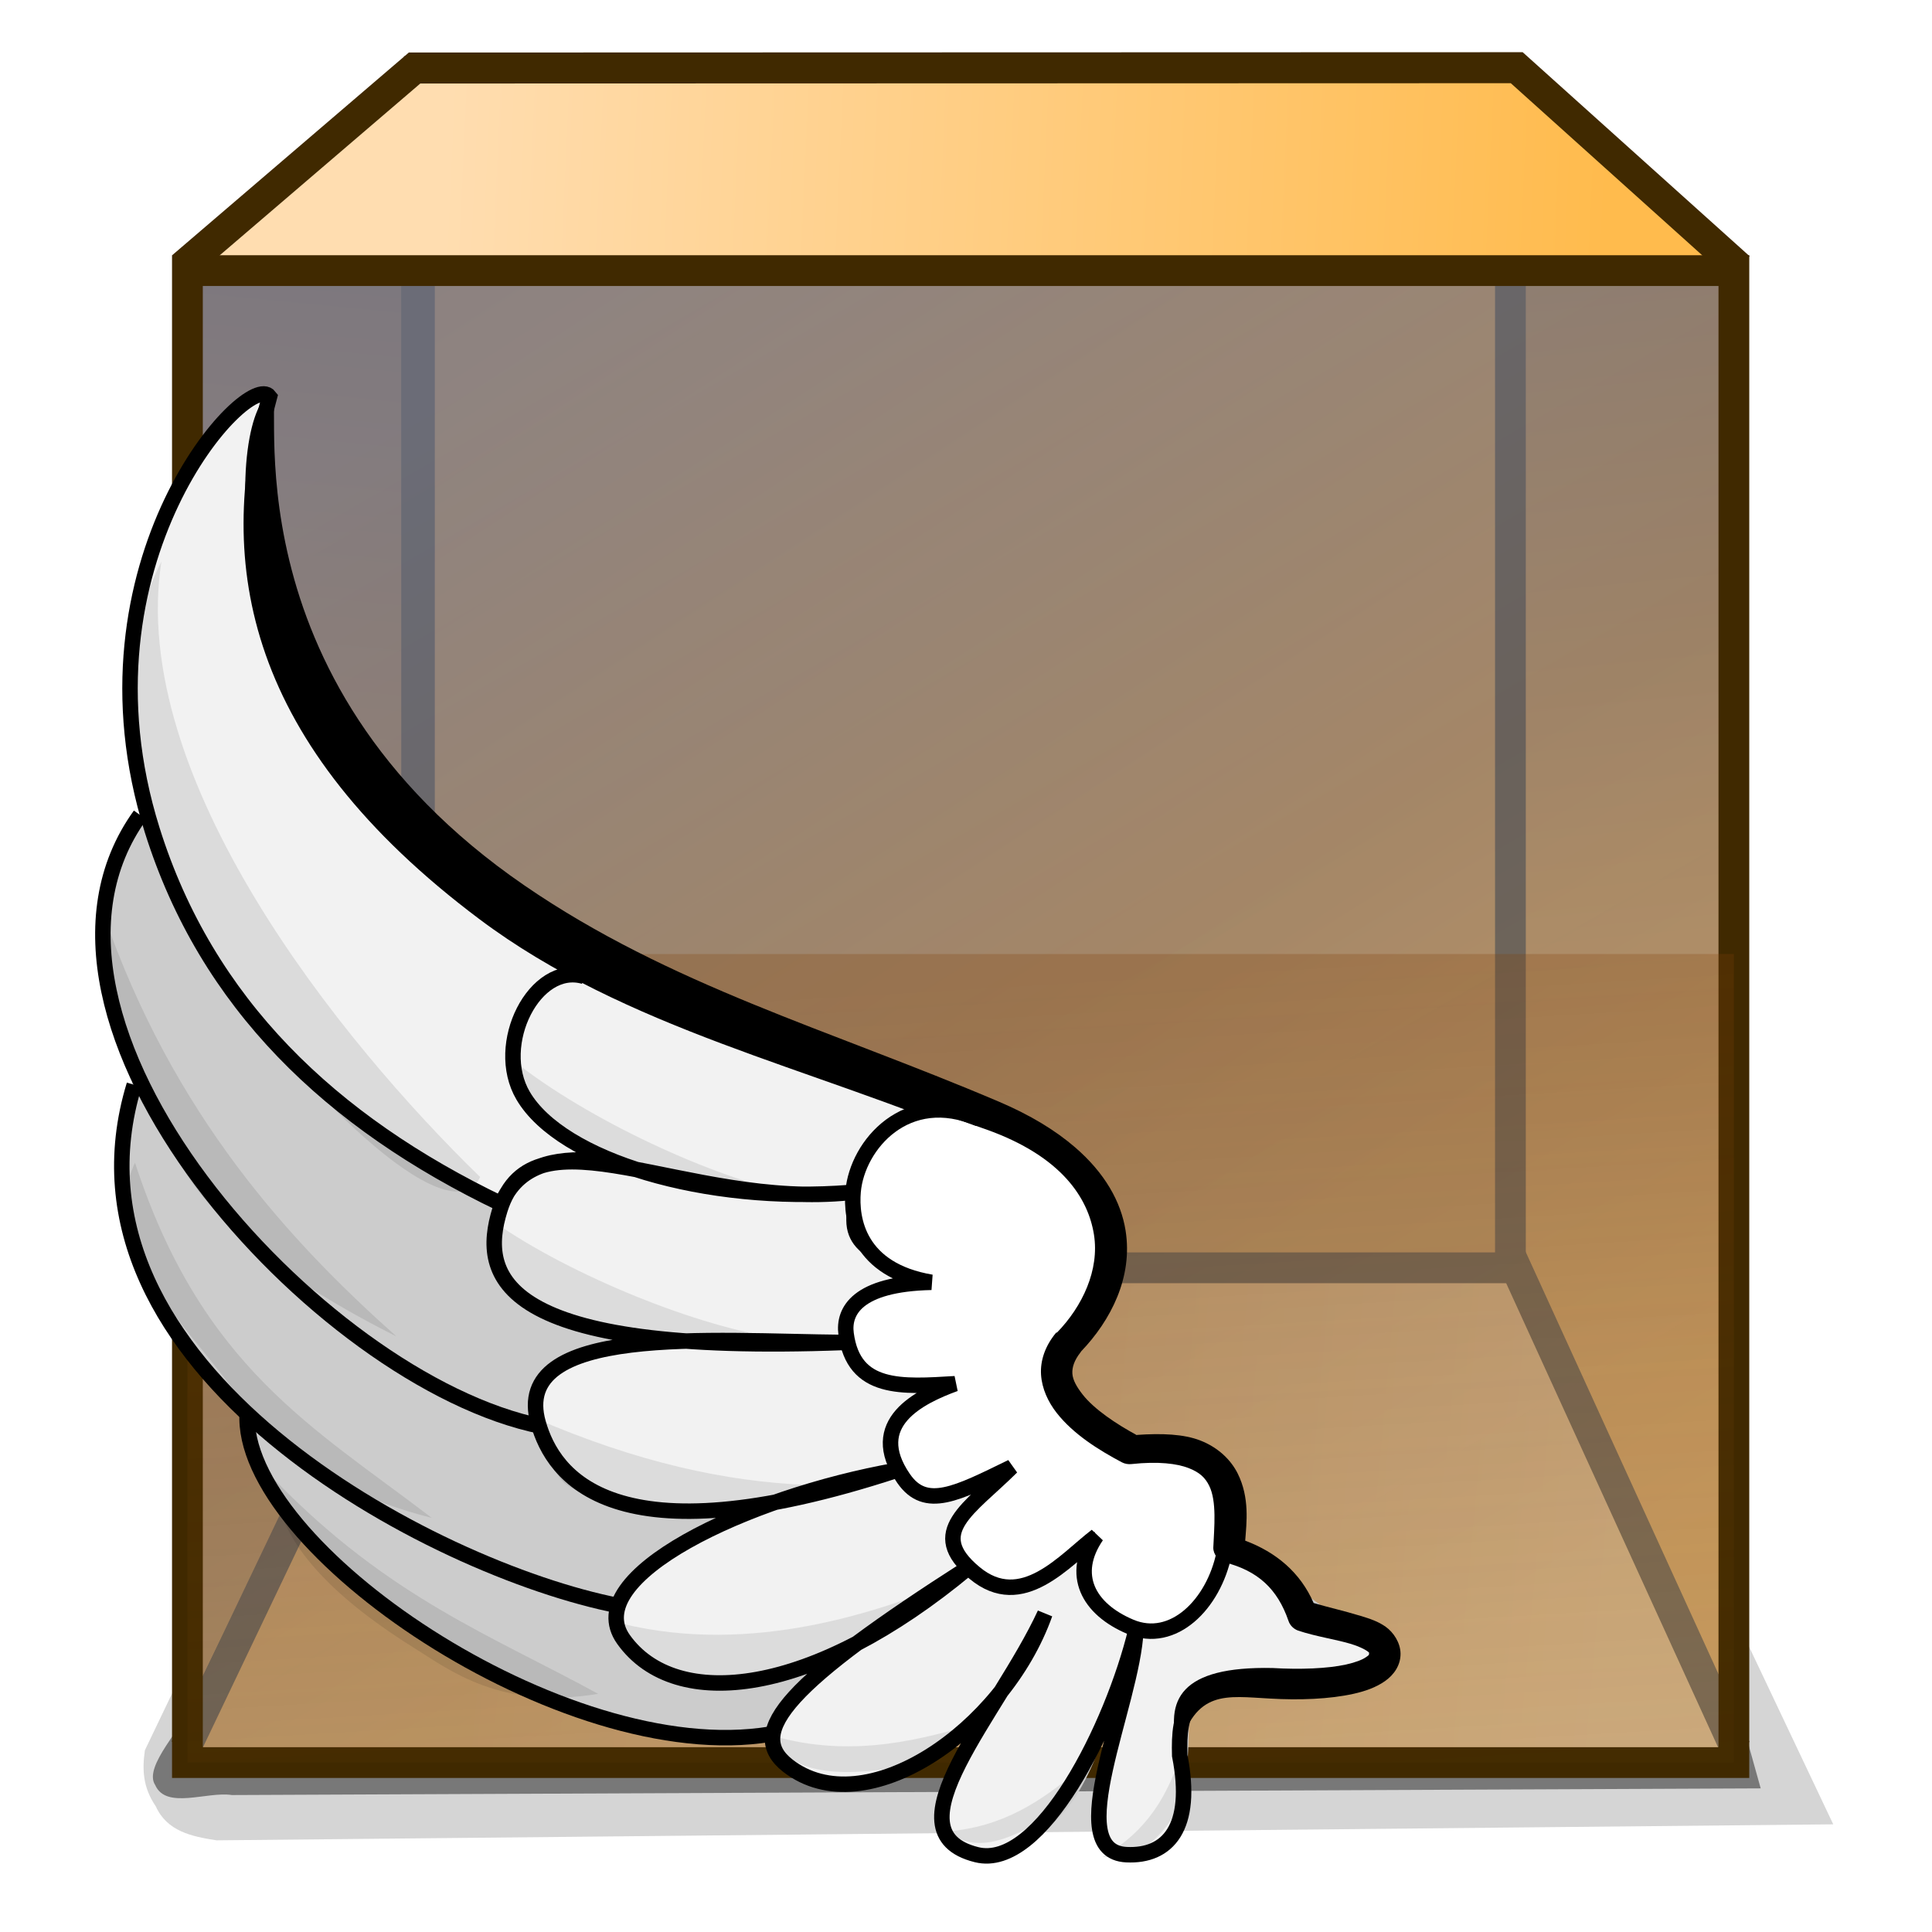 <?xml version="1.0" encoding="UTF-8" standalone="no"?>
<!-- Created with Inkscape (http://www.inkscape.org/) -->

<svg
   xmlns:osb="http://www.openswatchbook.org/uri/2009/osb"
   xmlns:dc="http://purl.org/dc/elements/1.1/"
   xmlns:cc="http://creativecommons.org/ns#"
   xmlns:rdf="http://www.w3.org/1999/02/22-rdf-syntax-ns#"
   xmlns:svg="http://www.w3.org/2000/svg"
   xmlns="http://www.w3.org/2000/svg"
   xmlns:xlink="http://www.w3.org/1999/xlink"
   xmlns:sodipodi="http://sodipodi.sourceforge.net/DTD/sodipodi-0.dtd"
   xmlns:inkscape="http://www.inkscape.org/namespaces/inkscape"
   width="512"
   height="512"
   id="svg2"
   version="1.1"
   inkscape:version="0.48.2 r9819"
   sodipodi:docname="gltest.svg"
   inkscape:export-filename="gltest512.png"
   inkscape:export-xdpi="90"
   inkscape:export-ydpi="90">
  <defs
     id="defs4">
    <linearGradient
       id="linearGradient3946">
      <stop
         style="stop-color:#7f5111;stop-opacity:1;"
         offset="0"
         id="stop3948" />
      <stop
         style="stop-color:#de8f1d;stop-opacity:1;"
         offset="1"
         id="stop3950" />
    </linearGradient>
    <linearGradient
       id="linearGradient3906">
      <stop
         id="stop3908"
         offset="0"
         style="stop-color:#5b3a0c;stop-opacity:1;" />
      <stop
         id="stop3910"
         offset="1"
         style="stop-color:#af7117;stop-opacity:1;" />
    </linearGradient>
    <linearGradient
       id="linearGradient3866">
      <stop
         style="stop-color:#d88b1d;stop-opacity:1;"
         offset="0"
         id="stop3868" />
      <stop
         style="stop-color:#e9ae59;stop-opacity:1;"
         offset="1"
         id="stop3870" />
    </linearGradient>
    <linearGradient
       id="linearGradient3860">
      <stop
         id="stop3862"
         offset="0"
         style="stop-color:#c37d1a;stop-opacity:1;" />
      <stop
         id="stop3864"
         offset="1"
         style="stop-color:#825411;stop-opacity:1;" />
    </linearGradient>
    <linearGradient
       id="linearGradient3784">
      <stop
         style="stop-color:#ffddb0;stop-opacity:1;"
         offset="0"
         id="stop3786" />
      <stop
         style="stop-color:#ffbb4d;stop-opacity:1;"
         offset="1"
         id="stop3788" />
    </linearGradient>
    <linearGradient
       id="linearGradient3768">
      <stop
         id="stop3991"
         offset="0"
         style="stop-color:#b6aeac;stop-opacity:0.502;" />
      <stop
         style="stop-color:#939ab9;stop-opacity:0.494;"
         offset="0.5"
         id="stop3993" />
      <stop
         style="stop-color:#97b1f1;stop-opacity:0.492;"
         offset="1"
         id="stop3772" />
    </linearGradient>
    <linearGradient
       id="linearGradient5213"
       osb:paint="solid">
      <stop
         style="stop-color:#0000ca;stop-opacity:1;"
         offset="0"
         id="stop5215" />
    </linearGradient>
    <inkscape:perspective
       sodipodi:type="inkscape:persp3d"
       inkscape:vp_x="-311.90451 : 444.24873 : 1"
       inkscape:vp_y="0 : 6119.5805 : 0"
       inkscape:vp_z="987.73517 : 447.43053 : 1"
       inkscape:persp3d-origin="418.5966 : -116.66632 : 1"
       id="perspective2985" />
    <linearGradient
       inkscape:collect="always"
       xlink:href="#linearGradient3768"
       id="linearGradient3782"
       x1="183.354"
       y1="227.875"
       x2="77.062"
       y2="52.875"
       gradientUnits="userSpaceOnUse"
       gradientTransform="matrix(1,0,0,0.949,0,11.937)" />
    <linearGradient
       inkscape:collect="always"
       xlink:href="#linearGradient3784"
       id="linearGradient3790"
       x1="67.013"
       y1="23.985"
       x2="207.434"
       y2="34.923"
       gradientUnits="userSpaceOnUse"
       gradientTransform="matrix(2.184,0,0,3.731,-26.363,-343.117)" />
    <linearGradient
       inkscape:collect="always"
       xlink:href="#linearGradient3768-4"
       id="linearGradient3782-0"
       x1="183.354"
       y1="227.875"
       x2="77.062"
       y2="52.875"
       gradientUnits="userSpaceOnUse" />
    <linearGradient
       id="linearGradient3768-4">
      <stop
         style="stop-color:#875712;stop-opacity:0.758;"
         offset="0"
         id="stop3770-8" />
      <stop
         style="stop-color:#b47418;stop-opacity:0.758;"
         offset="1"
         id="stop3772-0" />
    </linearGradient>
    <linearGradient
       gradientTransform="matrix(1.534,0,0,1.655,58.379,-307.334)"
       y2="52.875"
       x2="77.062"
       y1="227.875"
       x1="183.354"
       gradientUnits="userSpaceOnUse"
       id="linearGradient3807"
       xlink:href="#linearGradient3860"
       inkscape:collect="always" />
    <linearGradient
       inkscape:collect="always"
       xlink:href="#linearGradient3784-2"
       id="linearGradient3790-4"
       x1="67.013"
       y1="23.985"
       x2="207.434"
       y2="34.923"
       gradientUnits="userSpaceOnUse" />
    <linearGradient
       id="linearGradient3784-2">
      <stop
         style="stop-color:#ffd073;stop-opacity:1;"
         offset="0"
         id="stop3786-0" />
      <stop
         style="stop-color:#ffab22;stop-opacity:1;"
         offset="1"
         id="stop3788-2" />
    </linearGradient>
    <linearGradient
       gradientTransform="matrix(2.174,0,0,1.864,-25.139,128.353)"
       y2="34.923"
       x2="207.434"
       y1="23.985"
       x1="67.013"
       gradientUnits="userSpaceOnUse"
       id="linearGradient3841"
       xlink:href="#linearGradient3866"
       inkscape:collect="always" />
    <linearGradient
       gradientTransform="matrix(1,0,0,0.857,0,196.042)"
       y2="34.923"
       x2="207.434"
       y1="23.985"
       x1="67.013"
       gradientUnits="userSpaceOnUse"
       id="linearGradient3841-4"
       xlink:href="#linearGradient3866-4"
       inkscape:collect="always" />
    <linearGradient
       id="linearGradient3866-4">
      <stop
         style="stop-color:#c37d1a;stop-opacity:1;"
         offset="0"
         id="stop3868-5" />
      <stop
         style="stop-color:#da8d1d;stop-opacity:1;"
         offset="1"
         id="stop3870-0" />
    </linearGradient>
    <linearGradient
       y2="34.923"
       x2="207.434"
       y1="23.985"
       x1="67.013"
       gradientTransform="matrix(0,2.325,-1.864,0,60.884,-382.532)"
       gradientUnits="userSpaceOnUse"
       id="linearGradient3887"
       xlink:href="#linearGradient3906"
       inkscape:collect="always" />
    <linearGradient
       y2="34.923"
       x2="207.434"
       y1="23.985"
       x1="67.013"
       gradientTransform="matrix(0,1.069,-0.857,0,39.563,-38.918)"
       gradientUnits="userSpaceOnUse"
       id="linearGradient3887-9"
       xlink:href="#linearGradient3906-3"
       inkscape:collect="always" />
    <linearGradient
       id="linearGradient3906-3">
      <stop
         id="stop3908-8"
         offset="0"
         style="stop-color:#4b300a;stop-opacity:1;" />
      <stop
         id="stop3910-5"
         offset="1"
         style="stop-color:#af7117;stop-opacity:1;" />
    </linearGradient>
    <linearGradient
       y2="34.923"
       x2="207.434"
       y1="23.985"
       x1="67.013"
       gradientTransform="matrix(0,2.325,1.864,0,448.226,-382.532)"
       gradientUnits="userSpaceOnUse"
       id="linearGradient3927"
       xlink:href="#linearGradient3946"
       inkscape:collect="always" />
    <linearGradient
       inkscape:collect="always"
       xlink:href="#linearGradient3768-7"
       id="linearGradient3782-3"
       x1="183.354"
       y1="227.875"
       x2="77.062"
       y2="52.875"
       gradientUnits="userSpaceOnUse"
       gradientTransform="matrix(1,0,0,0.949,0,11.937)" />
    <linearGradient
       id="linearGradient3768-7">
      <stop
         style="stop-color:#875712;stop-opacity:0;"
         offset="0"
         id="stop3770-0" />
      <stop
         style="stop-color:#804006;stop-opacity:0.266;"
         offset="1"
         id="stop3772-2" />
    </linearGradient>
    <linearGradient
       y2="52.875"
       x2="77.062"
       y1="227.875"
       x1="183.354"
       gradientTransform="matrix(1,0,0,0.201,0,187.006)"
       gradientUnits="userSpaceOnUse"
       id="linearGradient3967"
       xlink:href="#linearGradient3768-7"
       inkscape:collect="always" />
    <linearGradient
       inkscape:collect="always"
       xlink:href="#linearGradient3768-7"
       id="linearGradient3987"
       gradientUnits="userSpaceOnUse"
       gradientTransform="matrix(2.174,0,0,0.437,-25.139,108.706)"
       x1="261.18"
       y1="354.094"
       x2="88.848"
       y2="-225.411" />
    <linearGradient
       inkscape:collect="always"
       xlink:href="#linearGradient3768"
       id="linearGradient3997"
       gradientUnits="userSpaceOnUse"
       gradientTransform="matrix(2.174,0,0,2.063,-25.139,-271.955)"
       x1="183.354"
       y1="227.875"
       x2="77.062"
       y2="52.875" />
    <filter
       inkscape:collect="always"
       id="filter4061-6"
       x="-0.103"
       width="1.206"
       y="-0.235"
       height="1.47"
       color-interpolation-filters="sRGB">
      <feGaussianBlur
         inkscape:collect="always"
         stdDeviation="1.286"
         id="feGaussianBlur4063-3" />
    </filter>
    <filter
       inkscape:collect="always"
       id="filter4057-6"
       x="-0.103"
       width="1.205"
       y="-0.12"
       height="1.24"
       color-interpolation-filters="sRGB">
      <feGaussianBlur
         inkscape:collect="always"
         stdDeviation="1.286"
         id="feGaussianBlur4059-1" />
    </filter>
    <filter
       inkscape:collect="always"
       id="filter4053-6"
       x="-0.119"
       width="1.238"
       y="-0.122"
       height="1.244"
       color-interpolation-filters="sRGB">
      <feGaussianBlur
         inkscape:collect="always"
         stdDeviation="1.286"
         id="feGaussianBlur4055-2" />
    </filter>
    <filter
       inkscape:collect="always"
       id="filter3928-3"
       color-interpolation-filters="sRGB">
      <feGaussianBlur
         inkscape:collect="always"
         stdDeviation="1.099"
         id="feGaussianBlur3930-9" />
    </filter>
    <filter
       inkscape:collect="always"
       id="filter4109-7"
       x="-0.128"
       width="1.256"
       y="-0.096"
       height="1.192"
       color-interpolation-filters="sRGB">
      <feGaussianBlur
         inkscape:collect="always"
         stdDeviation="0.85"
         id="feGaussianBlur4111-0" />
    </filter>
    <filter
       color-interpolation-filters="sRGB"
       inkscape:collect="always"
       id="filter4162-1-2"
       x="-0.243"
       width="1.486"
       y="-0.14"
       height="1.279">
      <feGaussianBlur
         inkscape:collect="always"
         stdDeviation="1.353"
         id="feGaussianBlur4164-9-0" />
    </filter>
    <filter
       color-interpolation-filters="sRGB"
       inkscape:collect="always"
       id="filter4190-7-0"
       x="-0.142"
       width="1.284"
       y="-0.104"
       height="1.208">
      <feGaussianBlur
         inkscape:collect="always"
         stdDeviation="0.722"
         id="feGaussianBlur4192-9-0" />
    </filter>
    <filter
       color-interpolation-filters="sRGB"
       inkscape:collect="always"
       id="filter4190-5-5-4"
       x="-0.142"
       width="1.284"
       y="-0.104"
       height="1.208">
      <feGaussianBlur
         inkscape:collect="always"
         stdDeviation="0.722"
         id="feGaussianBlur4192-1-4-9" />
    </filter>
    <filter
       color-interpolation-filters="sRGB"
       inkscape:collect="always"
       id="filter4190-5-1-3-0"
       x="-0.142"
       width="1.284"
       y="-0.104"
       height="1.208">
      <feGaussianBlur
         inkscape:collect="always"
         stdDeviation="0.722"
         id="feGaussianBlur4192-1-1-1-2" />
    </filter>
    <filter
       color-interpolation-filters="sRGB"
       inkscape:collect="always"
       id="filter4252-9-9"
       x="-0.127"
       width="1.254"
       y="-0.308"
       height="1.617">
      <feGaussianBlur
         inkscape:collect="always"
         stdDeviation="0.526"
         id="feGaussianBlur4254-3-7" />
    </filter>
    <filter
       inkscape:collect="always"
       id="filter4495-3"
       x="-0.155"
       width="1.311"
       y="-0.438"
       height="1.877"
       color-interpolation-filters="sRGB">
      <feGaussianBlur
         inkscape:collect="always"
         stdDeviation="0.659"
         id="feGaussianBlur4497-5" />
    </filter>
    <filter
       color-interpolation-filters="sRGB"
       inkscape:collect="always"
       id="filter4252-2-1-4-4"
       x="-0.127"
       width="1.254"
       y="-0.308"
       height="1.617">
      <feGaussianBlur
         inkscape:collect="always"
         stdDeviation="0.526"
         id="feGaussianBlur4254-7-4-2-9" />
    </filter>
    <filter
       color-interpolation-filters="sRGB"
       inkscape:collect="always"
       id="filter4252-2-3-3-7"
       x="-0.127"
       width="1.254"
       y="-0.308"
       height="1.617">
      <feGaussianBlur
         inkscape:collect="always"
         stdDeviation="0.526"
         id="feGaussianBlur4254-7-2-87-5" />
    </filter>
    <filter
       color-interpolation-filters="sRGB"
       inkscape:collect="always"
       id="filter4252-2-3-6-1-0"
       x="-0.127"
       width="1.254"
       y="-0.308"
       height="1.617">
      <feGaussianBlur
         inkscape:collect="always"
         stdDeviation="0.526"
         id="feGaussianBlur4254-7-2-8-1-0" />
    </filter>
    <filter
       color-interpolation-filters="sRGB"
       inkscape:collect="always"
       id="filter4252-2-3-7-3-0"
       x="-0.127"
       width="1.254"
       y="-0.308"
       height="1.617">
      <feGaussianBlur
         inkscape:collect="always"
         stdDeviation="0.526"
         id="feGaussianBlur4254-7-2-6-4-6" />
    </filter>
    <filter
       color-interpolation-filters="sRGB"
       inkscape:collect="always"
       id="filter4252-2-3-7-8-2-3"
       x="-0.127"
       width="1.254"
       y="-0.308"
       height="1.617">
      <feGaussianBlur
         inkscape:collect="always"
         stdDeviation="0.526"
         id="feGaussianBlur4254-7-2-6-9-3-6" />
    </filter>
    <filter
       inkscape:collect="always"
       id="filter4615"
       x="-0.091"
       width="1.181"
       y="-0.256"
       height="1.513">
      <feGaussianBlur
         inkscape:collect="always"
         stdDeviation="16.129"
         id="feGaussianBlur4617" />
    </filter>
    <filter
       inkscape:collect="always"
       id="filter4627">
      <feGaussianBlur
         inkscape:collect="always"
         stdDeviation="3.718"
         id="feGaussianBlur4629" />
    </filter>
  </defs>
  <sodipodi:namedview
     id="base"
     pagecolor="#ffffff"
     bordercolor="#666666"
     borderopacity="1.0"
     inkscape:pageopacity="0.0"
     inkscape:pageshadow="2"
     inkscape:zoom="0.8"
     inkscape:cx="161.51743"
     inkscape:cy="389.51571"
     inkscape:document-units="px"
     inkscape:current-layer="layer2"
     showgrid="false"
     inkscape:window-width="1920"
     inkscape:window-height="978"
     inkscape:window-x="0"
     inkscape:window-y="0"
     inkscape:window-maximized="1"
     showguides="true"
     inkscape:guide-bbox="true"
     inkscape:snap-global="false" />
  <g
     inkscape:label="Layer 1"
     inkscape:groupmode="layer"
     id="layer1"
     transform="translate(0,-540.362)"
     style="display:inline"
     sodipodi:insensitive="true">
    <path
       style="opacity:0.41;fill:#000000;stroke:none;filter:url(#filter4615)"
       d="m 57.631,490 c -3.301,-5.079 -3.457,-9.805 -2.754,-14.885 L 113,348 l 287,0 23.208,17.172 58.604,129.586 L 73,499 c -6.379,-1.026 -12.523,-2.42 -15.369,-9 z"
       id="path3999"
       inkscape:connector-curvature="0"
       transform="matrix(1.048,0,0,1,-19.109,529.069)"
       sodipodi:nodetypes="cccccccc" />
    <path
       style="opacity:0.66;fill:#000000;stroke:none;display:inline;filter:url(#filter4627)"
       d="m 41.136,1013.433 c -3.375,-5.079 8.133,-15.816 8.852,-20.895 l 52.351,-127.469 293.419,0 34.76,20 36.086,129.232 -405.16,1.768 c -6.521,-1.026 -17.399,3.944 -20.309,-2.636 z"
       id="path3999-8"
       inkscape:connector-curvature="0"
       sodipodi:nodetypes="cccccccc" />
  </g>
  <g
     inkscape:groupmode="layer"
     id="layer2"
     inkscape:label="cube"
     transform="translate(0,256)"
     style="display:inline">
    <path
       style="fill:url(#linearGradient3927);fill-opacity:1;stroke:#402900;stroke-width:8.154;stroke-linecap:butt;stroke-linejoin:bevel;stroke-miterlimit:4;stroke-opacity:1;stroke-dasharray:none"
       d="m 459.13,205.083 -60.453,-123.326 0.042,-319.258 59.523,52.566"
       id="path3766-5-3-7"
       inkscape:connector-curvature="0"
       sodipodi:nodetypes="cccc" />
    <path
       style="fill:url(#linearGradient3887);fill-opacity:1;stroke:#402900;stroke-width:8.154;stroke-linecap:butt;stroke-linejoin:bevel;stroke-miterlimit:4;stroke-opacity:1;stroke-dasharray:none"
       d="m 49.98,205.083 60.453,-123.326 -0.042,-319.258 -59.523,52.566"
       id="path3766-5-3"
       inkscape:connector-curvature="0"
       sodipodi:nodetypes="cccc" />
    <path
       style="fill:url(#linearGradient3841);fill-opacity:1;stroke:#402900;stroke-width:8.154;stroke-linecap:butt;stroke-linejoin:miter;stroke-miterlimit:4;stroke-opacity:1;stroke-dasharray:none"
       d="M 459.914,207.323 401.234,78.804 110.471,78.845 49.18,207.236"
       id="path3766-5"
       inkscape:connector-curvature="0"
       sodipodi:nodetypes="cccc" />
    <rect
       style="fill:url(#linearGradient3807);fill-opacity:1;stroke:#402900;stroke-width:8.154;stroke-linecap:round;stroke-linejoin:miter;stroke-miterlimit:4;stroke-opacity:1;stroke-dasharray:none"
       id="rect2996-3"
       width="289.124"
       height="317.02"
       x="111.153"
       y="-237.038" />
    <path
       style="fill:url(#linearGradient3790);fill-opacity:1;stroke:#402900;stroke-width:8.214;stroke-linecap:butt;stroke-linejoin:miter;stroke-miterlimit:4;stroke-opacity:1;stroke-dasharray:none"
       d="m 460.899,-185.066 -58.947,-52.992 -292.087,0.083 -61.571,52.735"
       id="path3766"
       inkscape:connector-curvature="0"
       sodipodi:nodetypes="cccc" />
    <rect
       style="fill:url(#linearGradient3997);fill-opacity:1;stroke:#402900;stroke-width:8.154;stroke-linecap:round;stroke-linejoin:miter;stroke-miterlimit:4;stroke-opacity:1;stroke-dasharray:none"
       id="rect2996"
       width="409.83"
       height="395.38"
       x="49.667"
       y="-184.284" />
    <path
       style="fill:url(#linearGradient3987);fill-opacity:1;stroke:none"
       d="m 49.667,-3.172 409.83,0 0,214.268 -409.83,0 z"
       id="rect2996-32"
       inkscape:connector-curvature="0"
       sodipodi:nodetypes="ccccc" />
  </g>
  <g
     inkscape:groupmode="layer"
     id="layer3"
     inkscape:label="wing"
     style="display:inline"
     sodipodi:insensitive="true">
    <path
       style="fill:#000000;stroke:none;display:inline;filter:url(#filter4061-6)"
       d="m 12.084,44.003 c -0.344,5.522 13.181,14.249 21.709,12.834 l 8.192,-4.504 -5.922,-4.508 -6.364,-3.977 -17.413,0.53"
       id="path3823-9"
       inkscape:connector-curvature="0"
       sodipodi:nodetypes="cc"
       transform="matrix(6.412,0,0,6.412,-12.529,95.129)" />
    <path
       style="fill:#000000;stroke:none;display:inline;filter:url(#filter4057-6)"
       d="M 27.506,51.524 C 19.848,50.025 3.931,41.691 7.503,30.001 l 11.501,-4.185 12.728,9.988 5.303,12.993 z"
       id="path3825-4"
       inkscape:connector-curvature="0"
       sodipodi:nodetypes="cc"
       transform="matrix(6.412,0,0,6.412,-12.529,95.129)" />
    <path
       style="fill:#000000;stroke:none;display:inline;filter:url(#filter4053-6)"
       d="M 7.747,18.851 C 1.633,27.328 15.067,42.256 24.344,44.116 L 32.173,40.312 21.744,28.114 z"
       id="path3827-8"
       inkscape:connector-curvature="0"
       sodipodi:nodetypes="cc"
       transform="matrix(6.412,0,0,6.412,-12.529,95.129)" />
    <path
       style="fill:#cccccc;stroke:none;display:inline"
       d="m 70.215,104.241 c -12.737,86.234 57.089,144.948 180.224,185.891 39.074,16.073 49.993,37.691 34.005,64.609 -3.883,9.549 -11.812,19.435 19.269,26.07 l 23.803,28.337 40.805,29.471 -53.274,13.602 c 0.359,28 -4.232,38.322 -11.335,39.672 -26.273,5 -5.961,-34.923 -5.667,-55.541 -5.488,31.176 -15.015,54.986 -38.538,53.274 -24.164,-3.726 3.43,-35.43 15.869,-58.941 -20.025,38.074 -40.05,44.082 -60.075,39.672 -7.003,-2.564 -12.613,-5.685 -9.068,-12.468 -38.192,7.266 -66.882,-8.929 -84.993,-18.374 C 79.173,417.578 65.966,387.755 65.398,375.993 47.446,348.641 22.456,326.314 35.077,286.732 c -3.176,-25.302 -16.122,-54.002 3.4,-71.409 -4.103,-32.592 -3.344,-52.581 -0.009,-65.891 6.455,-25.764 18.554,-41.332 31.747,-45.19 z"
       id="path3854"
       inkscape:connector-curvature="0"
       sodipodi:nodetypes="cccccccccccccscccsc" />
    <path
       style="fill:none;stroke:#000000;stroke-width:4.098;stroke-linecap:butt;stroke-linejoin:miter;stroke-miterlimit:4;stroke-opacity:1;stroke-dasharray:none;display:inline"
       d="M 204.149,459.563 C 149.472,468.635 63.316,409.846 65.522,374.438"
       id="path3823"
       inkscape:connector-curvature="0"
       sodipodi:nodetypes="cc" />
    <path
       style="fill:none;stroke:#000000;stroke-width:4.098;stroke-linecap:butt;stroke-linejoin:miter;stroke-miterlimit:4;stroke-opacity:1;stroke-dasharray:none;display:inline"
       d="M 163.84,425.5 C 114.738,415.885 12.676,362.447 35.577,287.497"
       id="path3825"
       inkscape:connector-curvature="0"
       sodipodi:nodetypes="cc" />
    <path
       style="fill:none;stroke:#000000;stroke-width:4.098;stroke-linecap:butt;stroke-linejoin:miter;stroke-miterlimit:4;stroke-opacity:1;stroke-dasharray:none;display:inline"
       d="M 37.142,216.003 C -2.059,270.355 84.078,366.075 143.561,377.997"
       id="path3827"
       inkscape:connector-curvature="0"
       sodipodi:nodetypes="cc" />
    <path
       style="fill:#000000;stroke:none;display:inline;filter:url(#filter3928-3)"
       d="m 26.098,25.519 c -2.031,-0.601 -3.774,2.805 -2.522,4.932 1.583,2.689 7.552,4.469 13.509,3.999 -6.759,0.709 -13.106,-3.695 -14.472,0.724 -0.846,2.739 -0.081,6.012 14.22,5.473 -5.475,-0.044 -13.804,-0.789 -12.634,3.331 0.611,2.152 3.039,5.807 14.807,1.955 -6.194,1.094 -13.135,4.393 -11.281,6.989 2.157,3.02 7.844,2.368 14.235,-2.957 -7.376,4.721 -9.236,6.779 -7.442,8.175 3.193,2.485 8.914,-1.465 10.622,-6.28 -1.906,4.118 -6.617,9.017 -2.823,9.957 2.646,0.656 5.524,-4.889 6.495,-8.879 -0.14,3.068 -3.018,8.745 -0.302,8.879 1.693,0.083 2.792,-1.101 2.201,-4.097 -0.046,-1.766 0.163,-3.191 3.789,-2.976 2.348,0.139 4.706,-0.172 4.692,-1.253 -0.012,-0.959 -2.078,-1.094 -3.356,-1.525 -0.52,-1.516 -1.57,-2.433 -3.083,-2.828 -0.375,-2.21 -1.493,-3.32 -4.106,-4.072 -2.777,-0.8 -4.382,-2.505 -2.524,-4.419 2.296,-2.365 2.825,-5.977 -3.586,-8.706 C 35.555,28.971 27.956,27.397 21.952,22.891 12.406,15.727 11.209,8.432 13.093,1.556 12.223,0.405 4.77,8.393 8.245,19.476 10.493,26.644 15.623,31.536 22.678,34.923 23.363,33.306 24.874,33.016 26.562,33.125"
       id="path3817-0"
       inkscape:connector-curvature="0"
       sodipodi:nodetypes="cscscscccscscscscscscsccscc"
       transform="matrix(6.412,0,0,6.412,-12.529,95.129)" />
    <path
       style="fill:#f2f2f2;stroke:#000000;stroke-width:4.098;stroke-linecap:butt;stroke-linejoin:miter;stroke-miterlimit:4;stroke-opacity:1;stroke-dasharray:none;display:inline"
       d="m 154.807,258.758 c -13.026,-3.856 -24.199,17.983 -16.169,31.626 10.148,17.241 48.425,28.656 86.62,25.644 -43.336,4.545 -84.038,-23.692 -92.791,4.642 -5.425,17.559 -0.518,38.55 91.18,35.095 -35.104,-0.283 -88.513,-5.06 -81.011,21.359 3.919,13.801 19.486,37.237 94.941,12.538 -39.714,7.015 -84.219,28.167 -72.33,44.815 13.83,19.365 50.293,15.183 91.273,-18.959 -47.297,30.273 -59.22,43.466 -47.72,52.415 20.473,15.932 57.156,-9.394 68.111,-40.269 -12.22,26.402 -42.428,57.819 -18.103,63.845 16.969,4.203 35.988,-33.902 42.215,-59.483 -0.896,19.675 -19.918,58.623 -2.5,59.481 10.857,0.535 17.9,-7.059 14.112,-26.272 -0.298,-11.321 1.044,-20.46 24.294,-19.084 15.055,0.891 30.173,-1.106 30.086,-8.036 -0.078,-6.148 -13.322,-7.014 -21.516,-9.778 -3.334,-9.72 -10.068,-15.599 -19.767,-18.13 -2.404,-14.171 -9.573,-21.287 -26.327,-26.112 -17.804,-5.127 -28.096,-16.062 -16.185,-28.333 C 297.941,340.595 301.331,317.435 260.223,299.942 215.449,280.889 166.723,270.798 128.228,241.907 67.017,195.968 59.342,149.193 71.422,105.106 65.843,97.727 18.055,148.944 40.34,220.01 c 14.412,45.958 47.307,77.324 92.541,99.043 4.392,-10.369 14.079,-12.23 24.907,-11.528"
       id="path3817"
       inkscape:connector-curvature="0"
       sodipodi:nodetypes="cscscscccscscscscscscsccscc" />
    <path
       style="fill:#000000;stroke:none;display:inline;filter:url(#filter4109-7)"
       d="M 46.875,34.25 C 42.947,33.367 44.07,31.542 42.594,31.312 38.881,30.847 37.753,32.752 37,35 c -0.499,2.286 1.841,2.414 3.25,3.25 -4.322,0.437 -3.167,1.685 -3.25,2.75 0.598,1.533 2.336,1.569 4.25,1.375 -1.625,0.854 -3.298,1.684 -2,4 1.623,0.933 2.995,0.188 4.375,-0.5 -2.17,1.603 -2.988,3.063 -1.25,4.25 2.246,1.378 3.475,-0.126 4.75,-1.5 -0.276,1.522 -0.546,3.042 1.375,3.75 2.786,0.669 3.632,-1.223 4.375,-3.25 L 51.75,45.75 47.625,44.375 45.375,42 47.75,37.625 z"
       id="path4084-8"
       inkscape:connector-curvature="0"
       sodipodi:nodetypes="ccccccccccccccccc"
       transform="matrix(6.412,0,0,6.412,-12.529,95.129)" />
    <path
       style="fill:#ffffff;stroke:#000000;stroke-width:0.641;stroke-linecap:butt;stroke-linejoin:miter;stroke-miterlimit:4;stroke-opacity:1;stroke-dasharray:none;display:inline"
       d="m 288.031,314.738 c -15.921,-14.309 -17.083,-18.203 -27.451,-18.835 -23.809,-2.984 -29.62,5.972 -34.45,20.385 -3.199,14.657 10.388,18.738 19.422,24.098 -27.714,2.801 -20.309,10.805 -20.839,17.633 3.832,9.831 14.979,10.062 27.251,8.816 -10.42,5.476 -21.148,10.799 -12.824,25.648 10.408,5.98 19.203,1.208 28.052,-3.206 -13.914,10.28 -19.159,19.637 -8.015,27.251 14.402,8.836 22.283,-0.807 30.457,-9.618 -1.768,9.758 -3.5,19.503 8.816,24.045 17.865,4.292 23.287,-7.84 28.052,-20.839 l -7.213,-21.64 -26.449,-8.816 -14.427,-15.228 15.228,-28.052 z"
       id="path4084"
       inkscape:connector-curvature="0"
       sodipodi:nodetypes="ccccccccccccccccc" />
    <path
       style="fill:none;stroke:#000000;stroke-width:4.098;stroke-linecap:butt;stroke-linejoin:miter;stroke-miterlimit:4;stroke-opacity:1;stroke-dasharray:none;display:inline"
       d="m 324.395,411.69 c -2.762,13.516 -13.551,24.176 -24.792,19.45 -11.276,-4.741 -16.02,-13.879 -9.027,-24.104 -8.405,6.408 -19.73,20.302 -32.324,9.794 -12.963,-10.816 -1.374,-16.905 9.851,-28.056 -14.479,7.055 -22.805,11.53 -28.657,3.014 -10.073,-14.655 4.181,-21.637 13.643,-25.083 -13.986,0.827 -26.858,1.928 -28.866,-13.24 -0.789,-5.96 2.895,-13.214 22.588,-13.639 -19.263,-3.269 -21.395,-16.606 -20.724,-24.102 1.101,-12.303 14.162,-27.515 33.318,-19.222"
       id="path3819"
       inkscape:connector-curvature="0"
       sodipodi:nodetypes="cscscscscsc" />
    <path
       style="font-size:medium;font-style:normal;font-variant:normal;font-weight:normal;font-stretch:normal;text-indent:0;text-align:start;text-decoration:none;line-height:normal;letter-spacing:normal;word-spacing:normal;text-transform:none;direction:ltr;block-progression:tb;writing-mode:lr-tb;text-anchor:start;baseline-shift:baseline;color:#000000;fill:#000000;fill-opacity:1;stroke:none;stroke-width:1;marker:none;visibility:visible;display:inline;overflow:visible;enable-background:accumulate;font-family:Sans;-inkscape-font-specification:Sans"
       d="m 131.695,245.514 c 38.676,26.795 81.46,36.591 129.715,53.819 20.233,7.223 26.995,18.428 28.496,27.827 1.501,9.399 -3.062,19.05 -9.77,25.96 -0.086,0.017 -0.171,0.035 -0.256,0.056 -2.911,3.493 -4.229,7.4 -3.995,11.12 0.234,3.72 1.885,7.244 4.125,10.111 4.481,5.733 11.291,9.93 17.292,13.119 0.77,0.402 1.675,0.568 2.546,0.467 7.184,-0.771 12.087,-0.117 15.111,1.046 3.023,1.163 4.457,2.622 5.483,4.691 2.051,4.137 1.33,11.038 1.095,16.409 -0.026,1.763 1.334,3.467 3.133,3.925 8.567,2.236 13.837,6.866 16.809,15.53 0.384,1.139 1.337,2.095 2.515,2.523 4.643,1.566 10.203,2.371 14.116,3.569 1.956,0.599 3.528,1.372 4.248,1.887 0.72,0.516 0.434,0.492 0.437,0.673 0.008,0.356 0.073,0.312 -0.844,0.953 -0.917,0.641 -2.71,1.354 -5.198,1.907 -4.976,1.104 -12.236,1.364 -19.48,0.935 -24.472,-0.514 -28.754,8.388 -24.94,21.641 4.519,-16.027 12.52,-14.159 24.245,-13.548 7.811,0.462 15.777,0.151 22.102,-1.253 3.162,-0.702 5.983,-1.71 8.347,-3.364 2.364,-1.654 4.169,-4.198 4.13,-7.308 -0.036,-2.893 -1.873,-5.62 -3.915,-7.083 -2.042,-1.462 -4.269,-2.165 -6.658,-2.896 -4.38,-1.341 -8.943,-2.358 -12.458,-3.42 -3.544,-8.134 -9.986,-13.462 -18.134,-16.52 0.357,-4.745 1.213,-11.337 -1.969,-17.755 -1.794,-3.618 -5.172,-6.958 -10.016,-8.821 -4.294,-1.651 -10.037,-1.92 -16.828,-1.438 -5.331,-2.886 -11.214,-6.806 -14.264,-10.708 -1.573,-2.013 -2.617,-3.83 -2.725,-5.551 -0.102,-1.626 0.483,-3.495 2.126,-5.588 0.082,-0.084 0.114,-0.214 0.196,-0.299 7.889,-8.242 13.75,-19.671 11.775,-32.034 -1.213,-7.597 -5.461,-15.218 -13.413,-22.07 -5.122,-4.414 -11.782,-8.509 -20.159,-12.073 C 219.375,272.658 177.727,261.253 138.964,234.64 58.56,179.436 75.578,103.602 71.992,104.469 61.513,105.926 51.473,189.937 131.695,245.514 z"
       id="path3817-4"
       inkscape:connector-curvature="0"
       sodipodi:nodetypes="cssccssccssccccsccscccccscssccsscssccsscscsc" />
    <path
       style="opacity:0.31;fill:#000000;stroke:none;display:inline;filter:url(#filter4162-1-2)"
       d="M 21.799,33.811 C 16.005,28.181 7.237,17.302 8.625,8.375 c -2.648,5.095 -0.421,12.563 2.222,16.601 3.193,4.878 9.702,11.464 10.952,8.835 z"
       id="path4131"
       inkscape:connector-curvature="0"
       sodipodi:nodetypes="ccsc"
       transform="matrix(6.412,0,0,6.412,-12.529,95.129)" />
    <path
       style="opacity:0.31;fill:#000000;stroke:none;display:inline;filter:url(#filter4190-7-0)"
       d="M 18.336,40.398 C 13.984,36.516 9.126,31.303 6.229,22.928 c -0.616,3.937 1.514,7.921 3.542,10.93 1.275,1.893 3.713,4.101 8.565,6.54 z"
       id="path4131-5"
       inkscape:connector-curvature="0"
       sodipodi:nodetypes="ccsc"
       transform="matrix(6.412,0,0,6.412,-12.529,95.129)" />
    <path
       style="opacity:0.31;fill:#000000;stroke:none;display:inline;filter:url(#filter4190-5-5-4)"
       d="M 19.478,47.712 C 14.893,43.67 10.425,40.841 8.263,32.221 c -1.676,3.054 1.012,6.069 3.039,9.078 1.275,1.893 2.883,4.682 8.176,6.414 z"
       id="path4131-5-7"
       inkscape:connector-curvature="0"
       sodipodi:nodetypes="ccsc"
       transform="matrix(6.397,-0.444,0.444,6.397,-31.39,105.673)" />
    <path
       style="opacity:0.31;fill:#000000;stroke:none;display:inline;filter:url(#filter4190-5-1-3-0)"
       d="m 18.889,48.428 c -3.925,-5.188 -8.173,-9.41 -11.076,-17.39 -1.676,3.054 0.896,7.744 2.923,10.754 1.275,1.893 2.86,4.905 8.153,6.637 z"
       id="path4131-5-7-5"
       inkscape:connector-curvature="0"
       sodipodi:nodetypes="ccsc"
       transform="matrix(4.14,-2.375,2.285,4.766,-30.371,262.93)" />
    <path
       style="opacity:0.3;fill:#000000;stroke:none;display:inline;filter:url(#filter4252-9-9)"
       d="m 23.19,29.013 c 3.041,2.423 8.27,4.85 11.585,5.495 -2.015,0.346 -5.522,-0.572 -6.948,-1.051 -4.21,-1.414 -4.421,-3.612 -4.637,-4.443 z"
       id="path4242"
       inkscape:connector-curvature="0"
       sodipodi:nodetypes="ccsc"
       transform="matrix(6.412,0,0,6.412,-12.529,95.129)" />
    <path
       style="opacity:0.3;fill:#000000;stroke:none;display:inline;filter:url(#filter4495-3)"
       d="m 23.843,34.62 c 3.041,2.423 8.215,4.911 11.529,5.555 -2.015,0.346 -6.515,-0.337 -7.898,-0.928 -4.012,-1.714 -3.531,-2.687 -3.631,-4.627 z"
       id="path4242-6"
       inkscape:connector-curvature="0"
       sodipodi:nodetypes="ccsc"
       transform="matrix(6.399,-0.41,0.41,6.399,-35.769,112.109)" />
    <path
       style="opacity:0.3;fill:#000000;stroke:none;display:inline;filter:url(#filter4252-2-1-4-4)"
       d="m 23.494,35.715 c 3.79,2.074 7.208,3.276 10.523,3.92 -2.015,0.346 -5.621,0.09 -7.047,-0.389 C 22.76,37.831 24.479,37.789 23.494,35.715 z"
       id="path4242-6-2"
       inkscape:connector-curvature="0"
       sodipodi:nodetypes="ccsc"
       transform="matrix(6.361,-1.27,1.353,7.909,-55.859,123.266)" />
    <path
       style="opacity:0.3;fill:#000000;stroke:none;display:inline;filter:url(#filter4252-2-3-3-7)"
       d="m 23.935,35.966 c 6.29,3.022 13.558,3.051 17.899,2.932 -8.188,2.08 -12.193,1.099 -13.619,0.62 -4.21,-1.414 -4.064,-2.721 -4.28,-3.552 z"
       id="path4242-6-21"
       inkscape:connector-curvature="0"
       sodipodi:nodetypes="ccsc"
       transform="matrix(4.574,-1.635,1.953,6.198,-14.864,246.514)" />
    <path
       style="opacity:0.3;fill:#000000;stroke:none;display:inline;filter:url(#filter4252-2-3-6-1-0)"
       d="m 23.935,35.966 c 3.041,2.423 6.621,3.29 9.936,3.934 -2.015,0.346 -4.23,0.096 -5.655,-0.383 -4.21,-1.414 -4.064,-2.721 -4.28,-3.552 z"
       id="path4242-6-21-5"
       inkscape:connector-curvature="0"
       sodipodi:nodetypes="ccsc"
       transform="matrix(4.168,-2.493,3.122,5.7,-8.734,314.249)" />
    <path
       style="opacity:0.3;fill:#000000;stroke:none;display:inline;filter:url(#filter4252-2-3-7-3-0)"
       d="m 23.935,35.966 c 3.041,2.423 6.621,3.29 9.936,3.934 -2.015,0.346 -4.23,0.096 -5.655,-0.383 -4.21,-1.414 -4.064,-2.721 -4.28,-3.552 z"
       id="path4242-6-21-1"
       inkscape:connector-curvature="0"
       sodipodi:nodetypes="ccsc"
       transform="matrix(1.887,-2.755,3.949,3.022,63.347,442.626)" />
    <path
       style="opacity:0.3;fill:#000000;stroke:none;display:inline;filter:url(#filter4252-2-3-7-8-2-3)"
       d="m 23.935,35.966 c 3.041,2.423 6.621,3.29 9.936,3.934 -2.015,0.346 -4.23,0.096 -5.655,-0.383 -4.21,-1.414 -4.064,-2.721 -4.28,-3.552 z"
       id="path4242-6-21-1-2"
       inkscape:connector-curvature="0"
       sodipodi:nodetypes="ccsc"
       transform="matrix(-0.026,-2.744,5.231,0.42,104.636,542.698)" />
  </g>
</svg>
